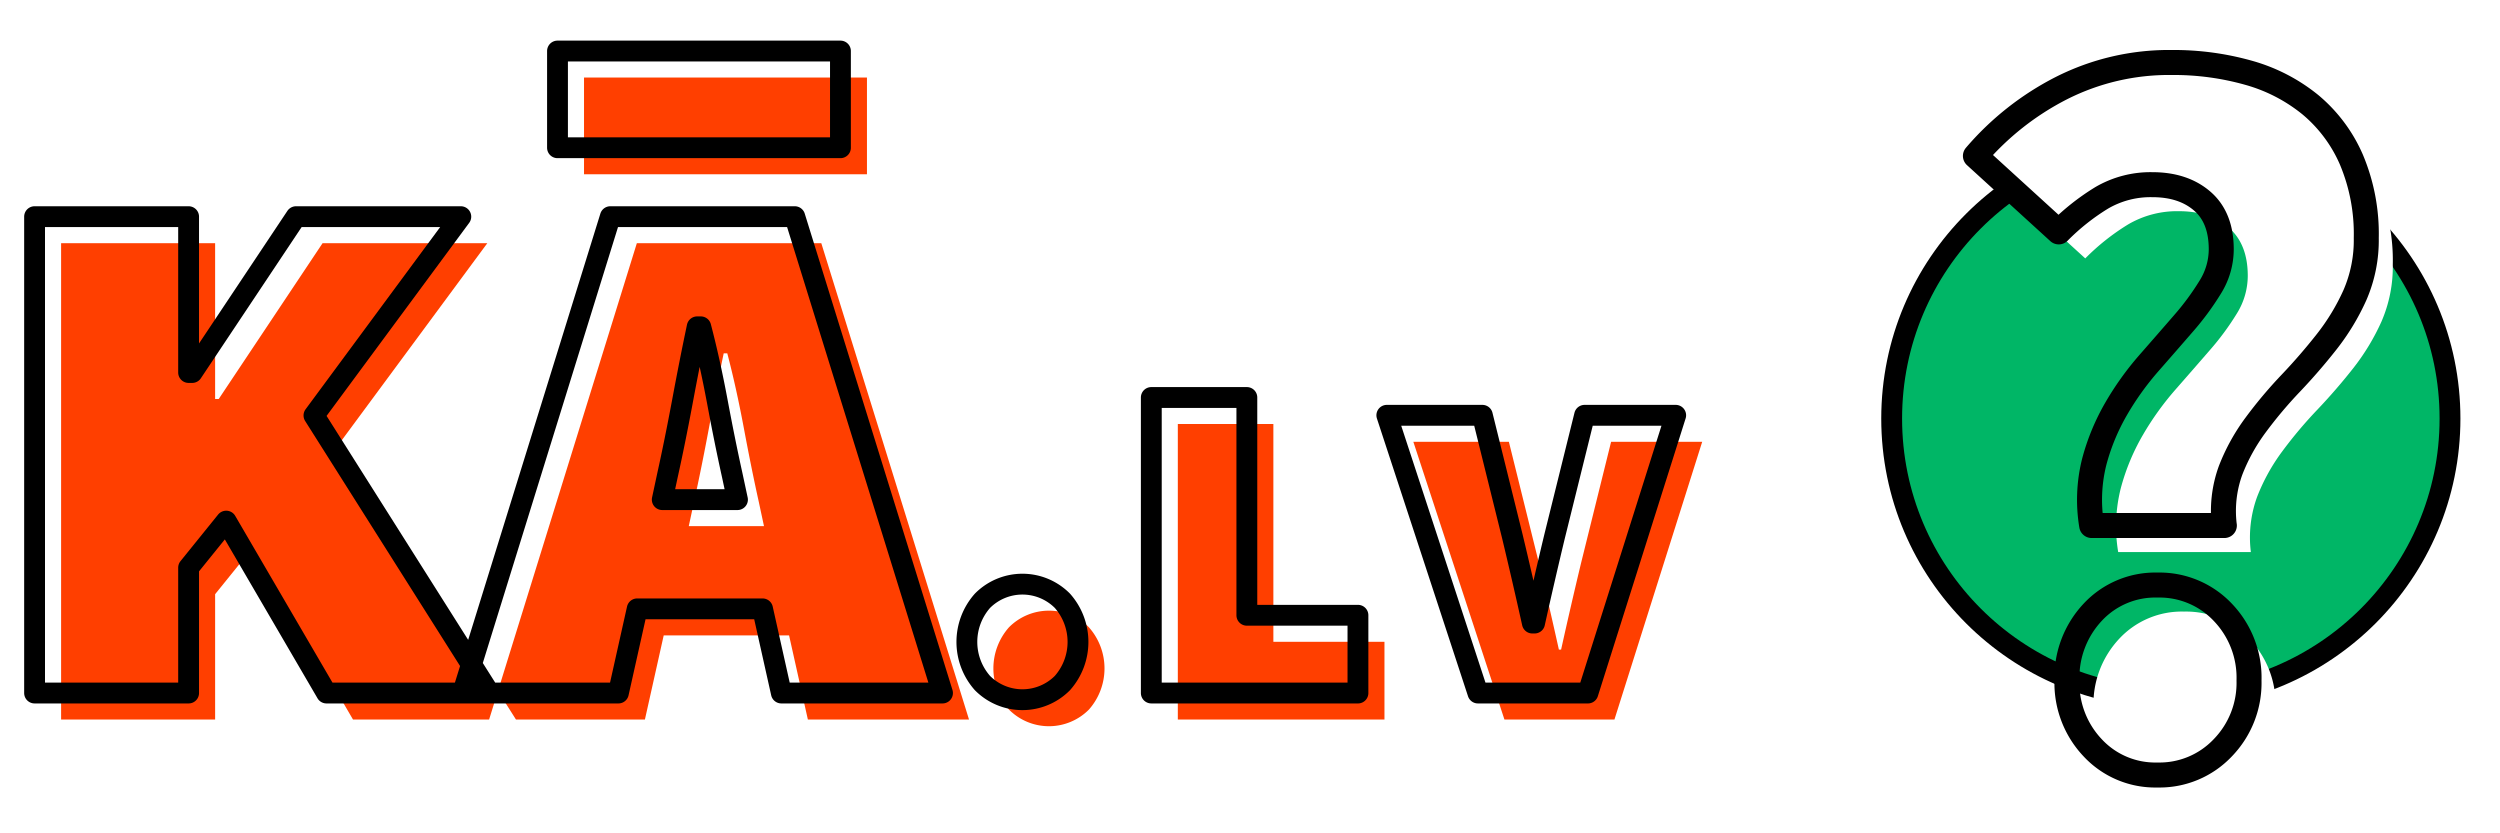<svg xmlns="http://www.w3.org/2000/svg" xmlns:xlink="http://www.w3.org/1999/xlink" width="600" height="200" viewBox="0 0 600 200">
<defs>
    <style>
      .cls-1 {
        fill: #00b666;
        filter: url(#filter);
      }

      .cls-1, .cls-2, .cls-3 {
        stroke: #000;
        stroke-linejoin: round;
      }

      .cls-1, .cls-3 {
        stroke-width: 5px;
      }

      .cls-2 {
        fill: #fff;
        stroke-width: 6px;
        filter: url(#filter-2);
      }

      .cls-2, .cls-3 {
        fill-rule: evenodd;
      }

      .cls-3 {
        fill: #ff3f00;
        filter: url(#filter-3);
      }
    </style>
    <filter id="filter" x="449" y="28" width="144" height="145" filterUnits="userSpaceOnUse">
      <feFlood result="flood" flood-color="#ff3f00"/>
      <feComposite result="composite" operator="in" in2="SourceGraphic"/>
      <feBlend result="blend" in2="SourceGraphic"/>
    </filter>
    <filter id="filter-2" x="474.094" y="15" width="99.906" height="177" filterUnits="userSpaceOnUse">
      <feOffset result="offset" dx="6.364" dy="6.364" in="SourceAlpha"/>
      <feGaussianBlur result="blur"/>
      <feFlood result="flood"/>
      <feComposite result="composite" operator="in" in2="blur"/>
      <feBlend result="blend" in="SourceGraphic"/>
      <feFlood result="flood-2" flood-color="#fff"/>
      <feComposite result="composite-2" operator="in" in2="SourceGraphic"/>
      <feBlend result="blend-2" in2="blend"/>
    </filter>
    <filter id="filter-3" x="8.313" y="12.25" width="400.688" height="161.75" filterUnits="userSpaceOnUse">
      <feOffset result="offset" dx="6.364" dy="6.364" in="SourceAlpha"/>
      <feGaussianBlur result="blur"/>
      <feFlood result="flood"/>
      <feComposite result="composite" operator="in" in2="blur"/>
      <feBlend result="blend" in="SourceGraphic"/>
    </filter>
  </defs>
  <g style="fill: #00b666; filter: url(#filter)">
    <circle id="Ellipse_1_copy" data-name="Ellipse 1 copy" class="cls-1" cx="521" cy="100.453" r="67" style="stroke: inherit; filter: none; fill: inherit"/>
  </g>
  <use xlink:href="#Ellipse_1_copy" style="stroke: #000; filter: none; fill: none"/>
  <g style="fill: #fff; filter: url(#filter-2)">
    <path id="_" data-name="?" class="cls-2" d="M533.839,126.124a28.5,28.5,0,0,1,1.481-13.182,46.232,46.232,0,0,1,6.048-10.965A105.264,105.264,0,0,1,549.761,92q4.564-4.8,8.64-9.979a53.634,53.634,0,0,0,6.788-11.211,33.005,33.005,0,0,0,2.716-13.675,45.916,45.916,0,0,0-3.58-18.85A35.524,35.524,0,0,0,554.451,25.1a40.937,40.937,0,0,0-14.811-7.638A66.022,66.022,0,0,0,521.25,15a57.158,57.158,0,0,0-26.537,6.16A67.446,67.446,0,0,0,474.1,37.42l20,18.234a54.241,54.241,0,0,1,10.244-8.131,23.2,23.2,0,0,1,12.22-3.2q7.406,0,11.972,3.942T533.1,59.843a17.2,17.2,0,0,1-2.592,8.994,64.192,64.192,0,0,1-6.542,8.87q-3.951,4.562-8.269,9.486a69.732,69.732,0,0,0-7.776,10.842,51.9,51.9,0,0,0-5.308,12.812A37.483,37.483,0,0,0,502,126.124h31.844Zm-0.37,53.346a22.352,22.352,0,0,0,6.295-16.139,22.674,22.674,0,0,0-6.295-16.386,20.9,20.9,0,0,0-15.675-6.53,20.5,20.5,0,0,0-15.552,6.53,22.92,22.92,0,0,0-6.171,16.386,22.591,22.591,0,0,0,6.171,16.139A20.5,20.5,0,0,0,517.794,186,20.9,20.9,0,0,0,533.469,179.47Z" style="stroke: inherit; filter: none; fill: inherit"/>
  </g>
  <use xlink:href="#_" style="stroke: #000; filter: none; fill: none"/>
  <g style="fill: #ff3f00; filter: url(#filter-3)">
    <path id="KĀ.Lv_copy" data-name="KĀ.Lv copy" class="cls-3" d="M45.266,166.326V136.242l9.025-11.175,24.068,41.259h39.11L75.351,99.71,110.593,52H71.053L46.125,89.4h-0.86V52H8.3V166.326H45.266ZM163.778,96.379q1.824-9.776,3.546-17.943h0.859q2.147,8.169,3.976,17.944t3.546,17.514l1.289,6.017H158.943l1.289-6.017Q161.95,106.156,163.778,96.379Zm-15.365,69.947,4.513-20.2h30.085l4.513,20.2H226.2L190.747,52H146.479L111.022,166.326h37.391ZM201.707,35.457V12.249H133.8V35.457h67.906Zm53.276,128.47a14.9,14.9,0,0,0,0-19.731,13.516,13.516,0,0,0-19.2,0,14.9,14.9,0,0,0,0,19.731A13.519,13.519,0,0,0,254.983,163.927Zm70.924,2.4V147.662H299.244V95.4H276.313v70.925h49.594Zm55.193,0,21.064-66.658H380.3l-7.2,29.063q-2.4,10-4.8,20.8h-0.533q-2.4-10.8-4.8-20.8l-7.2-29.063H332.839L354.7,166.326h26.4Z" style="stroke: inherit; filter: none; fill: inherit"/>
  </g>
  <use xlink:href="#KĀ.Lv_copy" style="stroke: #000; filter: none; fill: none"/>
</svg>
